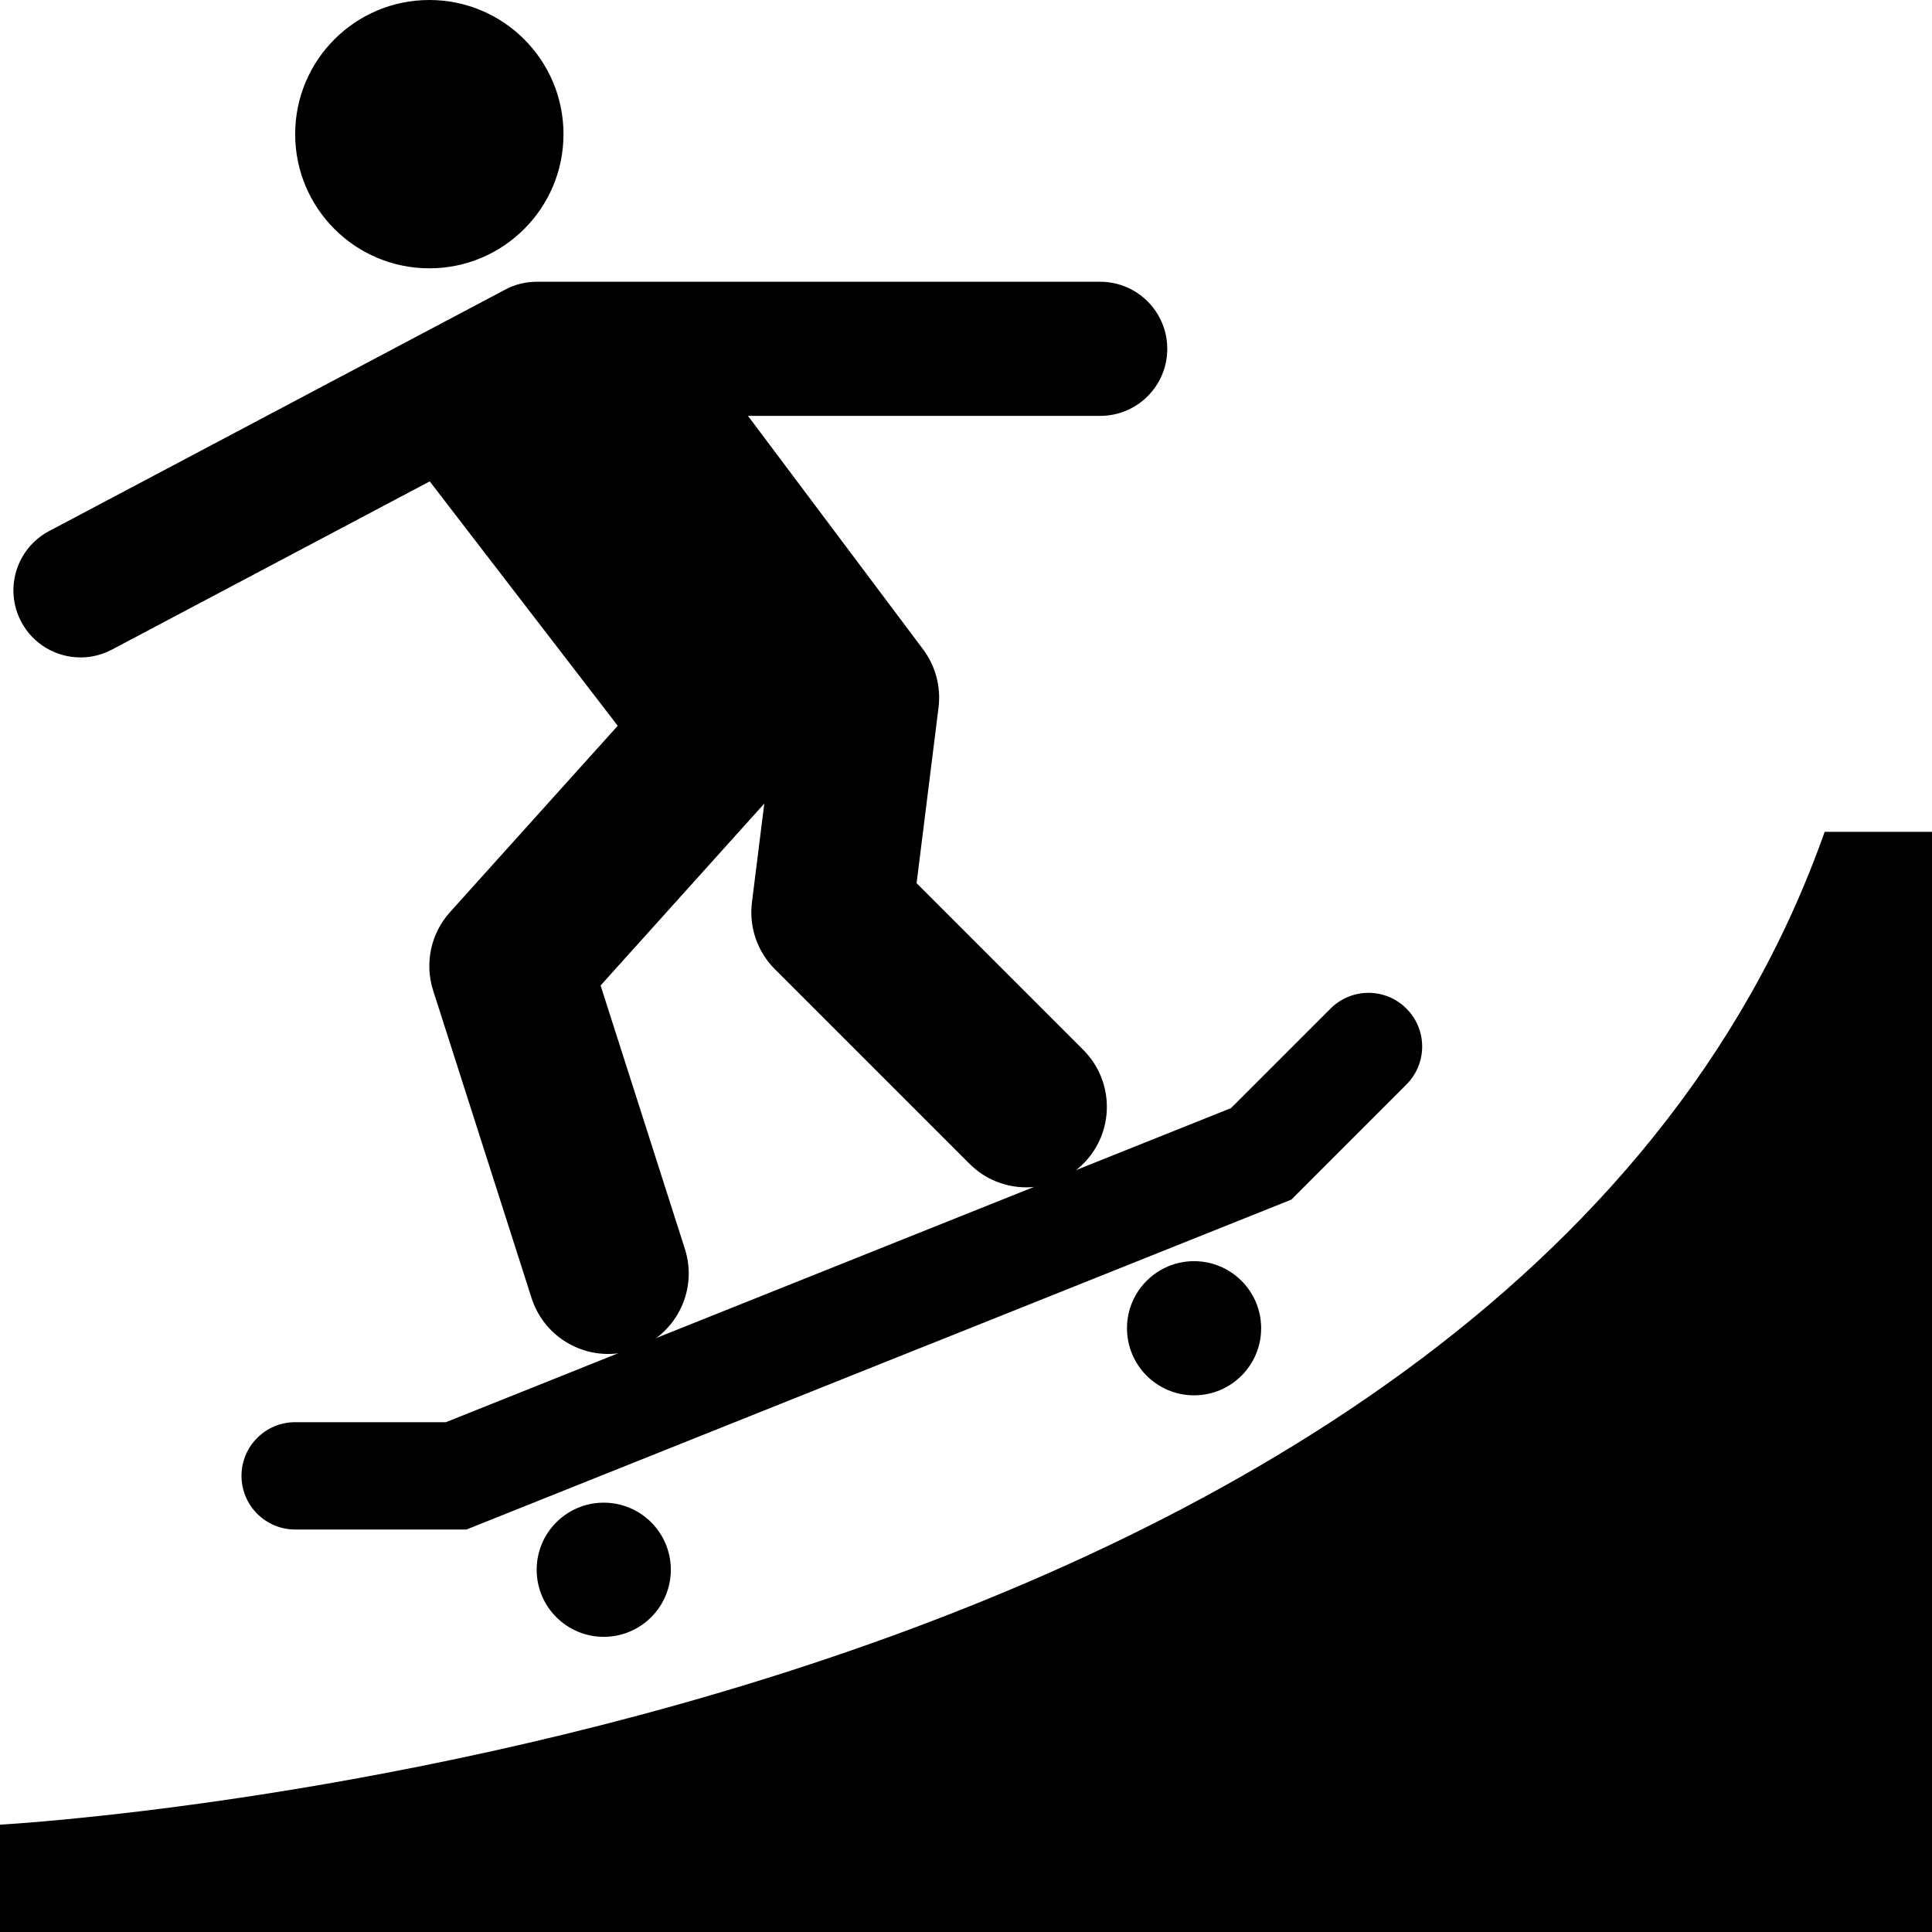 <svg xmlns="http://www.w3.org/2000/svg" xmlns:xlink="http://www.w3.org/1999/xlink" version="1.1" id="Layer_1" x="0px" y="0px" width="100px" height="100px" viewBox="0 0 100 100" enable-background="new 0 0 100 100" xml:space="preserve">
<path d="M0,94.444c0,0,77.777-4.167,94.444-51.389H100V100H0V94.444z"/>
<circle cx="31.25" cy="81.25" r="3.472"/>
<circle cx="61.805" cy="68.75" r="3.472"/>
<path d="M24.146,79.167h-8.868c-1.534,0-2.778-1.244-2.778-2.778s1.244-2.777,2.778-2.777h7.799l40.64-16.257l5.152-5.151  c1.085-1.086,2.843-1.086,3.928,0c1.086,1.085,1.086,2.843,0,3.928l-5.958,5.96L24.146,79.167z"/>
<circle cx="22.222" cy="6.944" r="6.944"/>
<path d="M60.417,18.056c0-1.918-1.555-3.472-3.473-3.472H27.778c-0.567,0-1.125,0.138-1.625,0.404l-23.611,12.5  c-1.694,0.897-2.341,2.998-1.443,4.693c0.623,1.177,1.826,1.847,3.071,1.847c0.548,0,1.104-0.13,1.622-0.404l16.451-8.708  l9.731,12.65l-8.682,9.646c-0.992,1.101-1.324,2.646-0.872,4.057l5.093,15.915c0.567,1.769,2.204,2.897,3.967,2.897  c0.42,0,0.849-0.063,1.271-0.198c2.192-0.702,3.4-3.048,2.699-5.239l-4.363-13.636l8.473-9.416l-0.639,5.112  c-0.16,1.276,0.278,2.554,1.188,3.462l10.07,10.069c0.813,0.814,1.879,1.221,2.946,1.221s2.132-0.406,2.946-1.221  c1.627-1.627,1.627-4.266,0-5.893l-8.628-8.628l1.135-9.089c0.134-1.072-0.153-2.152-0.8-3.017l-9.063-12.083h18.229  C58.862,21.528,60.417,19.974,60.417,18.056z"/>
</svg>